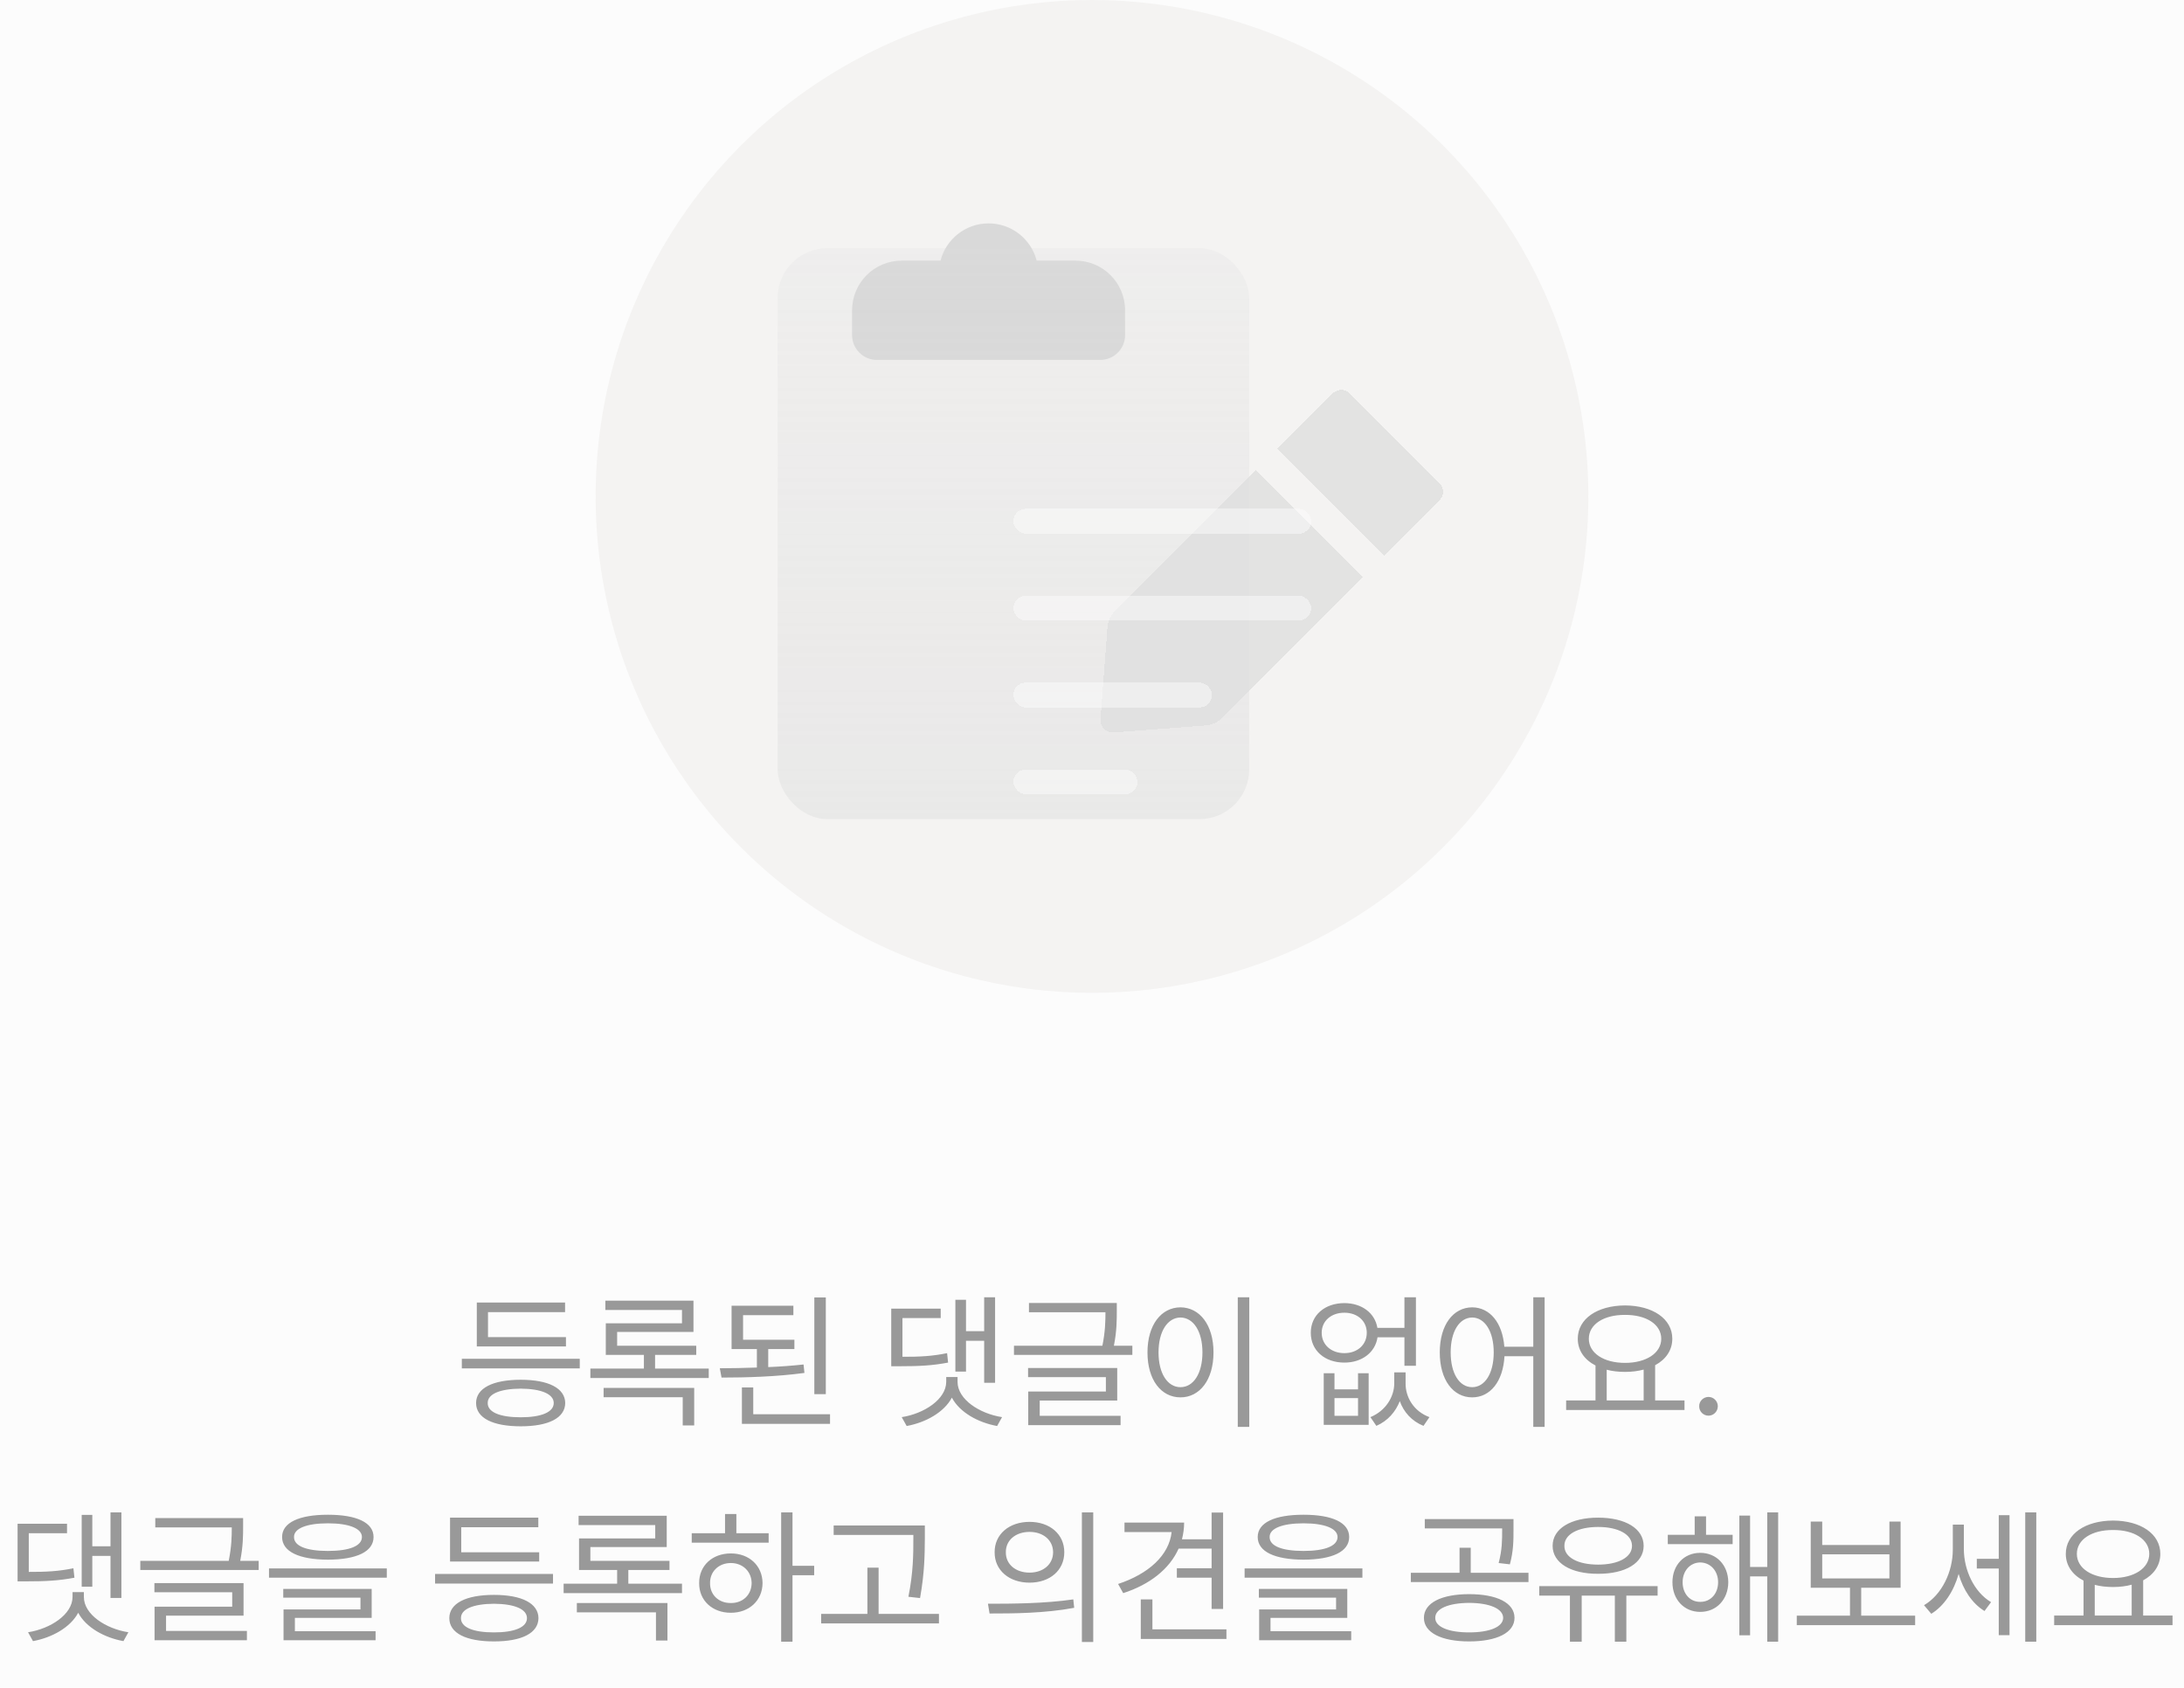 <svg width="264" height="204" viewBox="0 0 264 204" fill="none" xmlns="http://www.w3.org/2000/svg">
<rect width="264" height="204" fill="#FCFCFC"/>
<circle cx="132" cy="60" r="60" fill="url(#paint0_linear_1240_71249)"/>
<g filter="url(#filter0_di_1240_71249)">
<path fill-rule="evenodd" clip-rule="evenodd" d="M128.311 25.5H133C136.314 25.5 139 28.186 139 31.5V34.5C139 36.157 137.657 37.5 136 37.5H109C107.343 37.5 106 36.157 106 34.5V31.5C106 28.186 108.686 25.5 112 25.5H116.689C117.355 22.912 119.704 21 122.5 21C125.296 21 127.645 22.912 128.311 25.5Z" fill="#D9D9D9"/>
</g>
<g filter="url(#filter1_b_1240_71249)">
<rect x="94" y="30" width="57" height="69" rx="6" fill="url(#paint1_linear_1240_71249)" fill-opacity="0.5"/>
</g>
<g filter="url(#filter2_bdi_1240_71249)">
<path fill-rule="evenodd" clip-rule="evenodd" d="M163.192 47.561C162.607 46.975 161.657 46.975 161.071 47.561L154.379 54.253L167.299 67.173L164.715 69.757L151.795 56.837L134.741 73.891C134.234 74.398 133.925 75.07 133.871 75.785L133.026 86.918C132.957 87.834 133.719 88.597 134.635 88.527L145.768 87.682C146.483 87.628 147.155 87.32 147.662 86.812L173.993 60.482C174.578 59.896 174.578 58.947 173.993 58.361L163.192 47.561Z" fill="url(#paint2_linear_1240_71249)" fill-opacity="0.8" shape-rendering="crispEdges"/>
</g>
<g filter="url(#filter3_bdi_1240_71249)">
<rect x="104.5" y="43.5" width="36" height="3" rx="1.5" fill="url(#paint3_linear_1240_71249)" fill-opacity="0.5" shape-rendering="crispEdges"/>
</g>
<g filter="url(#filter4_bdi_1240_71249)">
<rect x="104.5" y="54" width="36" height="3" rx="1.5" fill="url(#paint4_linear_1240_71249)" fill-opacity="0.5" shape-rendering="crispEdges"/>
</g>
<g filter="url(#filter5_bdi_1240_71249)">
<rect x="104.5" y="64.5" width="24" height="3" rx="1.5" fill="url(#paint5_linear_1240_71249)" fill-opacity="0.5" shape-rendering="crispEdges"/>
</g>
<g filter="url(#filter6_bdi_1240_71249)">
<rect x="104.5" y="75" width="15" height="3" rx="1.5" fill="url(#paint6_linear_1240_71249)" fill-opacity="0.5" shape-rendering="crispEdges"/>
</g>
<path d="M70.081 164.232V165.393H55.825V164.232H70.081ZM68.411 161.613V162.738H57.636V157.43H68.306V158.59H58.989V161.613H68.411ZM62.944 166.764C66.302 166.764 68.306 167.783 68.323 169.576C68.306 171.387 66.302 172.389 62.944 172.389C59.569 172.389 57.548 171.387 57.548 169.576C57.548 167.783 59.569 166.764 62.944 166.764ZM62.944 167.836C60.431 167.854 58.937 168.486 58.954 169.576C58.937 170.684 60.431 171.299 62.944 171.299C65.423 171.299 66.935 170.684 66.935 169.576C66.935 168.486 65.423 167.854 62.944 167.836ZM85.673 165.41V166.553H71.364V165.41H77.833V163.758H73.228V159.943H82.439V158.326H73.175V157.201H83.827V160.98H74.599V162.65H84.161V163.758H79.186V165.41H85.673ZM83.915 167.748V172.283H82.526V168.873H72.964V167.748H83.915ZM96.026 161.93V163.055H92.862V165.234C94.321 165.173 95.78 165.067 97.134 164.918L97.239 165.938C93.882 166.395 90.155 166.5 87.22 166.5L87.009 165.375C88.38 165.366 89.918 165.349 91.491 165.287V163.055H88.433V157.816H95.903V158.959H89.821V161.93H96.026ZM99.823 156.814V168.504H98.435V156.814H99.823ZM100.333 170.93V172.09H89.681V167.695H91.052V170.93H100.333ZM113.71 158.168V159.311H109.087V163.986C111.17 163.995 112.699 163.916 114.483 163.547L114.606 164.689C112.655 165.059 111.056 165.129 108.735 165.129H107.733V158.168H113.71ZM120.284 156.797V167.133H118.966V162.053H116.769V165.779H115.485V157.096H116.769V160.893H118.966V156.797H120.284ZM115.749 167.027C115.749 169.119 118.386 170.859 121.128 171.281L120.53 172.354C118.21 171.932 116.004 170.701 115.063 168.926C114.114 170.701 111.899 171.932 109.597 172.354L108.999 171.281C111.724 170.859 114.36 169.119 114.378 167.027V166.43H115.749V167.027ZM134.997 157.482V158.484C134.997 159.548 134.997 160.884 134.646 162.65H136.878V163.758H122.569V162.65H133.257C133.608 160.91 133.626 159.627 133.626 158.607H124.38V157.482H134.997ZM135.05 165.34V169.277H125.681V171.123H135.454V172.248H124.292V168.188H133.679V166.447H124.274V165.34H135.05ZM151.011 156.797V172.459H149.622V156.797H151.011ZM142.696 158.01C145.017 158.027 146.687 160.137 146.687 163.459C146.687 166.781 145.017 168.891 142.696 168.891C140.358 168.891 138.706 166.781 138.706 163.459C138.706 160.137 140.358 158.027 142.696 158.01ZM142.696 159.24C141.132 159.258 140.042 160.91 140.042 163.459C140.042 166.008 141.132 167.66 142.696 167.66C144.261 167.66 145.351 166.008 145.351 163.459C145.351 160.91 144.261 159.258 142.696 159.24ZM161.312 165.973V167.924H164.159V165.973H165.442V172.213H160.011V165.973H161.312ZM161.312 171.123H164.159V168.979H161.312V171.123ZM169.907 167.203C169.89 168.855 170.874 170.578 172.79 171.281L172.069 172.336C170.628 171.756 169.679 170.657 169.204 169.348C168.703 170.631 167.754 171.738 166.374 172.336L165.653 171.281C167.534 170.508 168.536 168.785 168.536 167.203V165.867H169.907V167.203ZM162.507 157.5C164.599 157.5 166.198 158.687 166.497 160.488H169.767V156.797H171.155V165.076H169.767V161.631H166.515C166.233 163.477 164.625 164.689 162.507 164.689C160.134 164.689 158.446 163.23 158.446 161.086C158.446 158.959 160.134 157.5 162.507 157.5ZM162.507 158.66C160.907 158.66 159.765 159.662 159.765 161.086C159.765 162.527 160.907 163.547 162.507 163.547C164.089 163.547 165.214 162.527 165.214 161.086C165.214 159.662 164.089 158.66 162.507 158.66ZM177.958 158.01C180.085 158.027 181.614 159.847 181.843 162.773H185.341V156.797H186.712V172.459H185.341V163.916H181.86C181.693 166.975 180.138 168.891 177.958 168.891C175.655 168.891 174.038 166.781 174.038 163.459C174.038 160.137 175.655 158.027 177.958 158.01ZM177.958 159.24C176.411 159.258 175.356 160.91 175.356 163.459C175.356 166.008 176.411 167.66 177.958 167.66C179.487 167.66 180.56 166.008 180.56 163.459C180.56 160.91 179.487 159.258 177.958 159.24ZM203.622 169.26V170.42H189.313V169.26H192.864V165.041C191.528 164.347 190.72 163.222 190.72 161.807C190.72 159.381 193.093 157.799 196.433 157.781C199.772 157.799 202.146 159.381 202.146 161.807C202.146 163.195 201.363 164.312 200.071 165.006V169.26H203.622ZM196.433 158.924C193.866 158.906 192.056 160.066 192.056 161.807C192.056 163.547 193.866 164.725 196.433 164.725C198.981 164.725 200.81 163.547 200.81 161.807C200.81 160.066 198.981 158.906 196.433 158.924ZM194.218 169.26H198.683V165.533C198.006 165.718 197.25 165.814 196.433 165.814C195.633 165.814 194.886 165.727 194.218 165.551V169.26ZM206.522 171.105C205.907 171.105 205.38 170.596 205.397 169.963C205.38 169.348 205.907 168.838 206.522 168.838C207.138 168.838 207.647 169.348 207.647 169.963C207.647 170.596 207.138 171.105 206.522 171.105ZM8.101 184.168V185.311H3.478V189.986C5.561 189.995 7.09 189.916 8.874 189.547L8.997 190.689C7.046 191.059 5.446 191.129 3.126 191.129H2.124V184.168H8.101ZM14.675 182.797V193.133H13.356V188.053H11.159V191.779H9.876V183.096H11.159V186.893H13.356V182.797H14.675ZM10.14 193.027C10.14 195.119 12.776 196.859 15.519 197.281L14.921 198.354C12.601 197.932 10.395 196.701 9.454 194.926C8.505 196.701 6.29 197.932 3.987 198.354L3.39 197.281C6.114 196.859 8.751 195.119 8.769 193.027V192.43H10.14V193.027ZM29.388 183.482V184.484C29.388 185.548 29.388 186.884 29.036 188.65H31.269V189.758H16.96V188.65H27.648C27.999 186.91 28.017 185.627 28.017 184.607H18.77V183.482H29.388ZM29.44 191.34V195.277H20.071V197.123H29.845V198.248H18.683V194.188H28.069V192.447H18.665V191.34H29.44ZM39.636 183.078C43.116 183.078 45.155 184.027 45.155 185.768C45.155 187.543 43.116 188.492 39.636 188.51C36.155 188.492 34.099 187.543 34.099 185.768C34.099 184.027 36.155 183.078 39.636 183.078ZM39.636 184.115C37.034 184.115 35.523 184.748 35.54 185.768C35.523 186.857 37.034 187.455 39.636 187.455C42.22 187.455 43.749 186.857 43.749 185.768C43.749 184.748 42.22 184.115 39.636 184.115ZM46.755 189.564V190.689H32.517V189.564H46.755ZM44.927 192.043V195.541H35.645V197.158H45.401V198.248H34.274V194.521H43.573V193.098H34.239V192.043H44.927ZM66.847 190.232V191.393H52.591V190.232H66.847ZM65.177 187.613V188.738H54.401V183.43H65.071V184.59H55.755V187.613H65.177ZM59.71 192.764C63.067 192.764 65.071 193.783 65.089 195.576C65.071 197.387 63.067 198.389 59.71 198.389C56.335 198.389 54.313 197.387 54.313 195.576C54.313 193.783 56.335 192.764 59.71 192.764ZM59.71 193.836C57.196 193.854 55.702 194.486 55.72 195.576C55.702 196.684 57.196 197.299 59.71 197.299C62.188 197.299 63.7 196.684 63.7 195.576C63.7 194.486 62.188 193.854 59.71 193.836ZM82.439 191.41V192.553H68.13V191.41H74.599V189.758H69.993V185.943H79.204V184.326H69.94V183.201H80.593V186.98H71.364V188.65H80.927V189.758H75.952V191.41H82.439ZM80.681 193.748V198.283H79.292V194.873H69.73V193.748H80.681ZM95.798 182.797V189.248H98.417V190.391H95.798V198.424H94.427V182.797H95.798ZM92.915 185.311V186.453H83.616V185.311H87.642V182.99H89.013V185.311H92.915ZM88.345 187.754C90.56 187.754 92.159 189.23 92.177 191.34C92.159 193.449 90.56 194.926 88.345 194.926C86.112 194.926 84.495 193.449 84.513 191.34C84.495 189.23 86.112 187.754 88.345 187.754ZM88.345 188.914C86.886 188.914 85.814 189.934 85.831 191.34C85.814 192.764 86.886 193.766 88.345 193.748C89.786 193.766 90.841 192.764 90.858 191.34C90.841 189.934 89.786 188.914 88.345 188.914ZM111.794 184.379V185.943C111.776 187.859 111.776 190.004 111.214 193.15L109.808 192.992C110.405 190.004 110.405 187.807 110.405 185.943V185.521H100.772V184.379H111.794ZM113.499 195.066V196.209H99.261V195.066H104.851V189.477H106.204V195.066H113.499ZM124.45 183.939C126.911 183.939 128.651 185.434 128.651 187.613C128.651 189.793 126.911 191.287 124.45 191.287C121.989 191.287 120.214 189.793 120.231 187.613C120.214 185.434 121.989 183.939 124.45 183.939ZM124.45 185.152C122.78 185.152 121.567 186.154 121.585 187.613C121.567 189.072 122.78 190.074 124.45 190.074C126.103 190.074 127.298 189.072 127.298 187.613C127.298 186.154 126.103 185.152 124.45 185.152ZM132.149 182.797V198.459H130.778V182.797H132.149ZM119.423 193.836C122.306 193.836 126.278 193.818 129.741 193.309L129.847 194.328C126.278 194.996 122.429 195.014 119.616 195.014L119.423 193.836ZM147.847 182.814V194.469H146.458V190.689H142.257V189.547H146.458V187.174H142.468C141.369 189.644 138.97 191.524 135.771 192.553L135.155 191.445C138.812 190.241 141.325 187.991 141.624 185.17H135.929V184.027H143.136C143.136 184.73 143.039 185.407 142.872 186.049H146.458V182.814H147.847ZM148.251 196.93V198.09H137.897V193.309H139.304V196.93H148.251ZM157.567 183.078C161.048 183.078 163.087 184.027 163.087 185.768C163.087 187.543 161.048 188.492 157.567 188.51C154.087 188.492 152.03 187.543 152.03 185.768C152.03 184.027 154.087 183.078 157.567 183.078ZM157.567 184.115C154.966 184.115 153.454 184.748 153.472 185.768C153.454 186.857 154.966 187.455 157.567 187.455C160.151 187.455 161.681 186.857 161.681 185.768C161.681 184.748 160.151 184.115 157.567 184.115ZM164.687 189.564V190.689H150.448V189.564H164.687ZM162.858 192.043V195.541H153.577V197.158H163.333V198.248H152.206V194.521H161.505V193.098H152.171V192.043H162.858ZM177.589 192.676C180.946 192.676 183.073 193.73 183.073 195.541C183.073 197.334 180.946 198.389 177.589 198.389C174.249 198.389 172.122 197.334 172.122 195.541C172.122 193.73 174.249 192.676 177.589 192.676ZM177.589 193.73C175.093 193.748 173.476 194.434 173.493 195.541C173.476 196.631 175.093 197.299 177.589 197.299C180.085 197.299 181.685 196.631 181.702 195.541C181.685 194.434 180.085 193.748 177.589 193.73ZM182.95 183.605V184.924C182.95 186.189 182.95 187.455 182.511 189.072L181.157 188.914C181.579 187.297 181.579 186.154 181.579 184.924V184.73H172.228V183.605H182.95ZM184.761 190.092V191.217H170.54V190.092H176.429V187.068H177.782V190.092H184.761ZM200.37 191.709V192.852H196.591V198.424H195.202V192.852H191.194V198.424H189.771V192.852H186.062V191.709H200.37ZM193.181 183.43C196.468 183.43 198.683 184.748 198.683 186.84C198.683 188.914 196.468 190.232 193.181 190.215C189.894 190.232 187.679 188.914 187.679 186.84C187.679 184.748 189.894 183.43 193.181 183.43ZM193.181 184.555C190.737 184.555 189.085 185.451 189.103 186.84C189.085 188.229 190.737 189.107 193.181 189.107C195.606 189.107 197.276 188.229 197.276 186.84C197.276 185.451 195.606 184.555 193.181 184.555ZM209.44 185.504V186.629H201.601V185.504H204.853V183.271H206.224V185.504H209.44ZM205.521 187.684C207.489 187.684 208.896 189.16 208.913 191.234C208.896 193.326 207.489 194.82 205.521 194.82C203.569 194.82 202.163 193.326 202.163 191.234C202.163 189.16 203.569 187.684 205.521 187.684ZM205.521 188.844C204.29 188.861 203.394 189.863 203.394 191.234C203.394 192.623 204.29 193.625 205.521 193.607C206.769 193.625 207.683 192.623 207.683 191.234C207.683 189.863 206.769 188.861 205.521 188.844ZM214.942 182.797V198.424H213.624V190.531H211.55V197.65H210.249V183.184H211.55V189.389H213.624V182.797H214.942ZM231.501 195.277V196.42H217.192V195.277H223.626V191.902H218.88V183.904H220.269V186.734H228.39V183.904H229.743V191.902H224.979V195.277H231.501ZM220.269 190.777H228.39V187.859H220.269V190.777ZM237.39 187.244C237.39 189.723 238.603 192.412 240.677 193.643L239.886 194.715C238.383 193.801 237.302 192.131 236.757 190.232C236.177 192.307 235.017 194.091 233.452 195.049L232.573 194.012C234.735 192.746 236.054 189.969 236.054 187.297V184.273H237.39V187.244ZM246.144 182.797V198.424H244.808V182.797H246.144ZM242.909 183.131V197.633H241.608V189.582H238.954V188.404H241.608V183.131H242.909ZM262.614 195.26V196.42H248.306V195.26H251.856V191.041C250.521 190.347 249.712 189.222 249.712 187.807C249.712 185.381 252.085 183.799 255.425 183.781C258.765 183.799 261.138 185.381 261.138 187.807C261.138 189.195 260.355 190.312 259.063 191.006V195.26H262.614ZM255.425 184.924C252.858 184.906 251.048 186.066 251.048 187.807C251.048 189.547 252.858 190.725 255.425 190.725C257.974 190.725 259.802 189.547 259.802 187.807C259.802 186.066 257.974 184.906 255.425 184.924ZM253.21 195.26H257.675V191.533C256.998 191.718 256.242 191.814 255.425 191.814C254.625 191.814 253.878 191.727 253.21 191.551V195.26Z" fill="#999999"/>
<defs>
<filter id="filter0_di_1240_71249" x="97" y="18" width="51" height="37.5" filterUnits="userSpaceOnUse" color-interpolation-filters="sRGB">
<feFlood flood-opacity="0" result="BackgroundImageFix"/>
<feColorMatrix in="SourceAlpha" type="matrix" values="0 0 0 0 0 0 0 0 0 0 0 0 0 0 0 0 0 0 127 0" result="hardAlpha"/>
<feOffset dy="9"/>
<feGaussianBlur stdDeviation="4.5"/>
<feComposite in2="hardAlpha" operator="out"/>
<feColorMatrix type="matrix" values="0 0 0 0 0.957 0 0 0 0 0.957 0 0 0 0 0.957 0 0 0 0.2 0"/>
<feBlend mode="normal" in2="BackgroundImageFix" result="effect1_dropShadow_1240_71249"/>
<feBlend mode="normal" in="SourceGraphic" in2="effect1_dropShadow_1240_71249" result="shape"/>
<feColorMatrix in="SourceAlpha" type="matrix" values="0 0 0 0 0 0 0 0 0 0 0 0 0 0 0 0 0 0 127 0" result="hardAlpha"/>
<feOffset dx="-3" dy="-3"/>
<feGaussianBlur stdDeviation="3"/>
<feComposite in2="hardAlpha" operator="arithmetic" k2="-1" k3="1"/>
<feColorMatrix type="matrix" values="0 0 0 0 0.992 0 0 0 0 0.976 0 0 0 0 0.949 0 0 0 0.25 0"/>
<feBlend mode="normal" in2="shape" result="effect2_innerShadow_1240_71249"/>
</filter>
<filter id="filter1_b_1240_71249" x="88" y="24" width="69" height="81" filterUnits="userSpaceOnUse" color-interpolation-filters="sRGB">
<feFlood flood-opacity="0" result="BackgroundImageFix"/>
<feGaussianBlur in="BackgroundImageFix" stdDeviation="3"/>
<feComposite in2="SourceAlpha" operator="in" result="effect1_backgroundBlur_1240_71249"/>
<feBlend mode="normal" in="SourceGraphic" in2="effect1_backgroundBlur_1240_71249" result="shape"/>
</filter>
<filter id="filter2_bdi_1240_71249" x="121.022" y="35.121" width="71.41" height="71.41" filterUnits="userSpaceOnUse" color-interpolation-filters="sRGB">
<feFlood flood-opacity="0" result="BackgroundImageFix"/>
<feGaussianBlur in="BackgroundImageFix" stdDeviation="1.5"/>
<feComposite in2="SourceAlpha" operator="in" result="effect1_backgroundBlur_1240_71249"/>
<feColorMatrix in="SourceAlpha" type="matrix" values="0 0 0 0 0 0 0 0 0 0 0 0 0 0 0 0 0 0 127 0" result="hardAlpha"/>
<feOffset dx="3" dy="3"/>
<feGaussianBlur stdDeviation="7.5"/>
<feComposite in2="hardAlpha" operator="out"/>
<feColorMatrix type="matrix" values="0 0 0 0 0.871 0 0 0 0 0.871 0 0 0 0 0.871 0 0 0 0.2 0"/>
<feBlend mode="normal" in2="effect1_backgroundBlur_1240_71249" result="effect2_dropShadow_1240_71249"/>
<feBlend mode="normal" in="SourceGraphic" in2="effect2_dropShadow_1240_71249" result="shape"/>
<feColorMatrix in="SourceAlpha" type="matrix" values="0 0 0 0 0 0 0 0 0 0 0 0 0 0 0 0 0 0 127 0" result="hardAlpha"/>
<feOffset dx="-3" dy="-3"/>
<feGaussianBlur stdDeviation="7.5"/>
<feComposite in2="hardAlpha" operator="arithmetic" k2="-1" k3="1"/>
<feColorMatrix type="matrix" values="0 0 0 0 0.871 0 0 0 0 0.871 0 0 0 0 0.871 0 0 0 0.2 0"/>
<feBlend mode="normal" in2="shape" result="effect3_innerShadow_1240_71249"/>
</filter>
<filter id="filter3_bdi_1240_71249" x="86.5" y="25.5" width="84" height="51" filterUnits="userSpaceOnUse" color-interpolation-filters="sRGB">
<feFlood flood-opacity="0" result="BackgroundImageFix"/>
<feGaussianBlur in="BackgroundImageFix" stdDeviation="3"/>
<feComposite in2="SourceAlpha" operator="in" result="effect1_backgroundBlur_1240_71249"/>
<feColorMatrix in="SourceAlpha" type="matrix" values="0 0 0 0 0 0 0 0 0 0 0 0 0 0 0 0 0 0 127 0" result="hardAlpha"/>
<feOffset dx="6" dy="6"/>
<feGaussianBlur stdDeviation="12"/>
<feComposite in2="hardAlpha" operator="out"/>
<feColorMatrix type="matrix" values="0 0 0 0 0.981 0 0 0 0 0.716 0 0 0 0 0.3 0 0 0 0.04 0"/>
<feBlend mode="normal" in2="effect1_backgroundBlur_1240_71249" result="effect2_dropShadow_1240_71249"/>
<feBlend mode="normal" in="SourceGraphic" in2="effect2_dropShadow_1240_71249" result="shape"/>
<feColorMatrix in="SourceAlpha" type="matrix" values="0 0 0 0 0 0 0 0 0 0 0 0 0 0 0 0 0 0 127 0" result="hardAlpha"/>
<feOffset dx="12" dy="12"/>
<feGaussianBlur stdDeviation="7.5"/>
<feComposite in2="hardAlpha" operator="arithmetic" k2="-1" k3="1"/>
<feColorMatrix type="matrix" values="0 0 0 0 1 0 0 0 0 0.98 0 0 0 0 0.953 0 0 0 0.2 0"/>
<feBlend mode="normal" in2="shape" result="effect3_innerShadow_1240_71249"/>
</filter>
<filter id="filter4_bdi_1240_71249" x="86.5" y="36" width="84" height="51" filterUnits="userSpaceOnUse" color-interpolation-filters="sRGB">
<feFlood flood-opacity="0" result="BackgroundImageFix"/>
<feGaussianBlur in="BackgroundImageFix" stdDeviation="3"/>
<feComposite in2="SourceAlpha" operator="in" result="effect1_backgroundBlur_1240_71249"/>
<feColorMatrix in="SourceAlpha" type="matrix" values="0 0 0 0 0 0 0 0 0 0 0 0 0 0 0 0 0 0 127 0" result="hardAlpha"/>
<feOffset dx="6" dy="6"/>
<feGaussianBlur stdDeviation="12"/>
<feComposite in2="hardAlpha" operator="out"/>
<feColorMatrix type="matrix" values="0 0 0 0 0.981 0 0 0 0 0.716 0 0 0 0 0.3 0 0 0 0.04 0"/>
<feBlend mode="normal" in2="effect1_backgroundBlur_1240_71249" result="effect2_dropShadow_1240_71249"/>
<feBlend mode="normal" in="SourceGraphic" in2="effect2_dropShadow_1240_71249" result="shape"/>
<feColorMatrix in="SourceAlpha" type="matrix" values="0 0 0 0 0 0 0 0 0 0 0 0 0 0 0 0 0 0 127 0" result="hardAlpha"/>
<feOffset dx="12" dy="12"/>
<feGaussianBlur stdDeviation="7.5"/>
<feComposite in2="hardAlpha" operator="arithmetic" k2="-1" k3="1"/>
<feColorMatrix type="matrix" values="0 0 0 0 1 0 0 0 0 0.98 0 0 0 0 0.953 0 0 0 0.2 0"/>
<feBlend mode="normal" in2="shape" result="effect3_innerShadow_1240_71249"/>
</filter>
<filter id="filter5_bdi_1240_71249" x="86.5" y="46.5" width="72" height="51" filterUnits="userSpaceOnUse" color-interpolation-filters="sRGB">
<feFlood flood-opacity="0" result="BackgroundImageFix"/>
<feGaussianBlur in="BackgroundImageFix" stdDeviation="3"/>
<feComposite in2="SourceAlpha" operator="in" result="effect1_backgroundBlur_1240_71249"/>
<feColorMatrix in="SourceAlpha" type="matrix" values="0 0 0 0 0 0 0 0 0 0 0 0 0 0 0 0 0 0 127 0" result="hardAlpha"/>
<feOffset dx="6" dy="6"/>
<feGaussianBlur stdDeviation="12"/>
<feComposite in2="hardAlpha" operator="out"/>
<feColorMatrix type="matrix" values="0 0 0 0 0.981 0 0 0 0 0.716 0 0 0 0 0.3 0 0 0 0.04 0"/>
<feBlend mode="normal" in2="effect1_backgroundBlur_1240_71249" result="effect2_dropShadow_1240_71249"/>
<feBlend mode="normal" in="SourceGraphic" in2="effect2_dropShadow_1240_71249" result="shape"/>
<feColorMatrix in="SourceAlpha" type="matrix" values="0 0 0 0 0 0 0 0 0 0 0 0 0 0 0 0 0 0 127 0" result="hardAlpha"/>
<feOffset dx="12" dy="12"/>
<feGaussianBlur stdDeviation="7.5"/>
<feComposite in2="hardAlpha" operator="arithmetic" k2="-1" k3="1"/>
<feColorMatrix type="matrix" values="0 0 0 0 1 0 0 0 0 0.98 0 0 0 0 0.953 0 0 0 0.2 0"/>
<feBlend mode="normal" in2="shape" result="effect3_innerShadow_1240_71249"/>
</filter>
<filter id="filter6_bdi_1240_71249" x="86.5" y="57" width="63" height="51" filterUnits="userSpaceOnUse" color-interpolation-filters="sRGB">
<feFlood flood-opacity="0" result="BackgroundImageFix"/>
<feGaussianBlur in="BackgroundImageFix" stdDeviation="3"/>
<feComposite in2="SourceAlpha" operator="in" result="effect1_backgroundBlur_1240_71249"/>
<feColorMatrix in="SourceAlpha" type="matrix" values="0 0 0 0 0 0 0 0 0 0 0 0 0 0 0 0 0 0 127 0" result="hardAlpha"/>
<feOffset dx="6" dy="6"/>
<feGaussianBlur stdDeviation="12"/>
<feComposite in2="hardAlpha" operator="out"/>
<feColorMatrix type="matrix" values="0 0 0 0 0.981 0 0 0 0 0.716 0 0 0 0 0.3 0 0 0 0.04 0"/>
<feBlend mode="normal" in2="effect1_backgroundBlur_1240_71249" result="effect2_dropShadow_1240_71249"/>
<feBlend mode="normal" in="SourceGraphic" in2="effect2_dropShadow_1240_71249" result="shape"/>
<feColorMatrix in="SourceAlpha" type="matrix" values="0 0 0 0 0 0 0 0 0 0 0 0 0 0 0 0 0 0 127 0" result="hardAlpha"/>
<feOffset dx="12" dy="12"/>
<feGaussianBlur stdDeviation="7.5"/>
<feComposite in2="hardAlpha" operator="arithmetic" k2="-1" k3="1"/>
<feColorMatrix type="matrix" values="0 0 0 0 1 0 0 0 0 0.98 0 0 0 0 0.953 0 0 0 0.2 0"/>
<feBlend mode="normal" in2="shape" result="effect3_innerShadow_1240_71249"/>
</filter>
<linearGradient id="paint0_linear_1240_71249" x1="94.5" y1="16.5" x2="163.5" y2="109.5" gradientUnits="userSpaceOnUse">
<stop stop-color="#F4F3F2"/>
<stop offset="1" stop-color="#F4F3F2"/>
</linearGradient>
<linearGradient id="paint1_linear_1240_71249" x1="122.5" y1="30" x2="122.5" y2="99" gradientUnits="userSpaceOnUse">
<stop stop-color="#DADADA" stop-opacity="0.4"/>
<stop offset="1" stop-color="#DADADA" stop-opacity="0.8"/>
</linearGradient>
<linearGradient id="paint2_linear_1240_71249" x1="162.942" y1="51.687" x2="167.291" y2="78.944" gradientUnits="userSpaceOnUse">
<stop stop-color="#DEDEDE"/>
<stop offset="0.5" stop-color="#DEDEDE"/>
<stop offset="1" stop-color="#DEDEDE"/>
</linearGradient>
<linearGradient id="paint3_linear_1240_71249" x1="112.854" y1="43.687" x2="112.974" y2="46.522" gradientUnits="userSpaceOnUse">
<stop stop-color="#FCFCFC"/>
<stop offset="0.5" stop-color="#FCFCFC"/>
<stop offset="1" stop-color="#FCFCFC"/>
</linearGradient>
<linearGradient id="paint4_linear_1240_71249" x1="112.854" y1="54.187" x2="112.974" y2="57.022" gradientUnits="userSpaceOnUse">
<stop stop-color="#FCFCFC"/>
<stop offset="0.5" stop-color="#FCFCFC"/>
<stop offset="1" stop-color="#FCFCFC"/>
</linearGradient>
<linearGradient id="paint5_linear_1240_71249" x1="110.069" y1="64.687" x2="110.249" y2="67.516" gradientUnits="userSpaceOnUse">
<stop stop-color="#FCFCFC"/>
<stop offset="0.5" stop-color="#FCFCFC"/>
<stop offset="1" stop-color="#FCFCFC"/>
</linearGradient>
<linearGradient id="paint6_linear_1240_71249" x1="107.981" y1="75.187" x2="108.266" y2="77.998" gradientUnits="userSpaceOnUse">
<stop stop-color="#FCFCFC"/>
<stop offset="0.5" stop-color="#FCFCFC"/>
<stop offset="1" stop-color="#FCFCFC"/>
</linearGradient>
</defs>
</svg>
